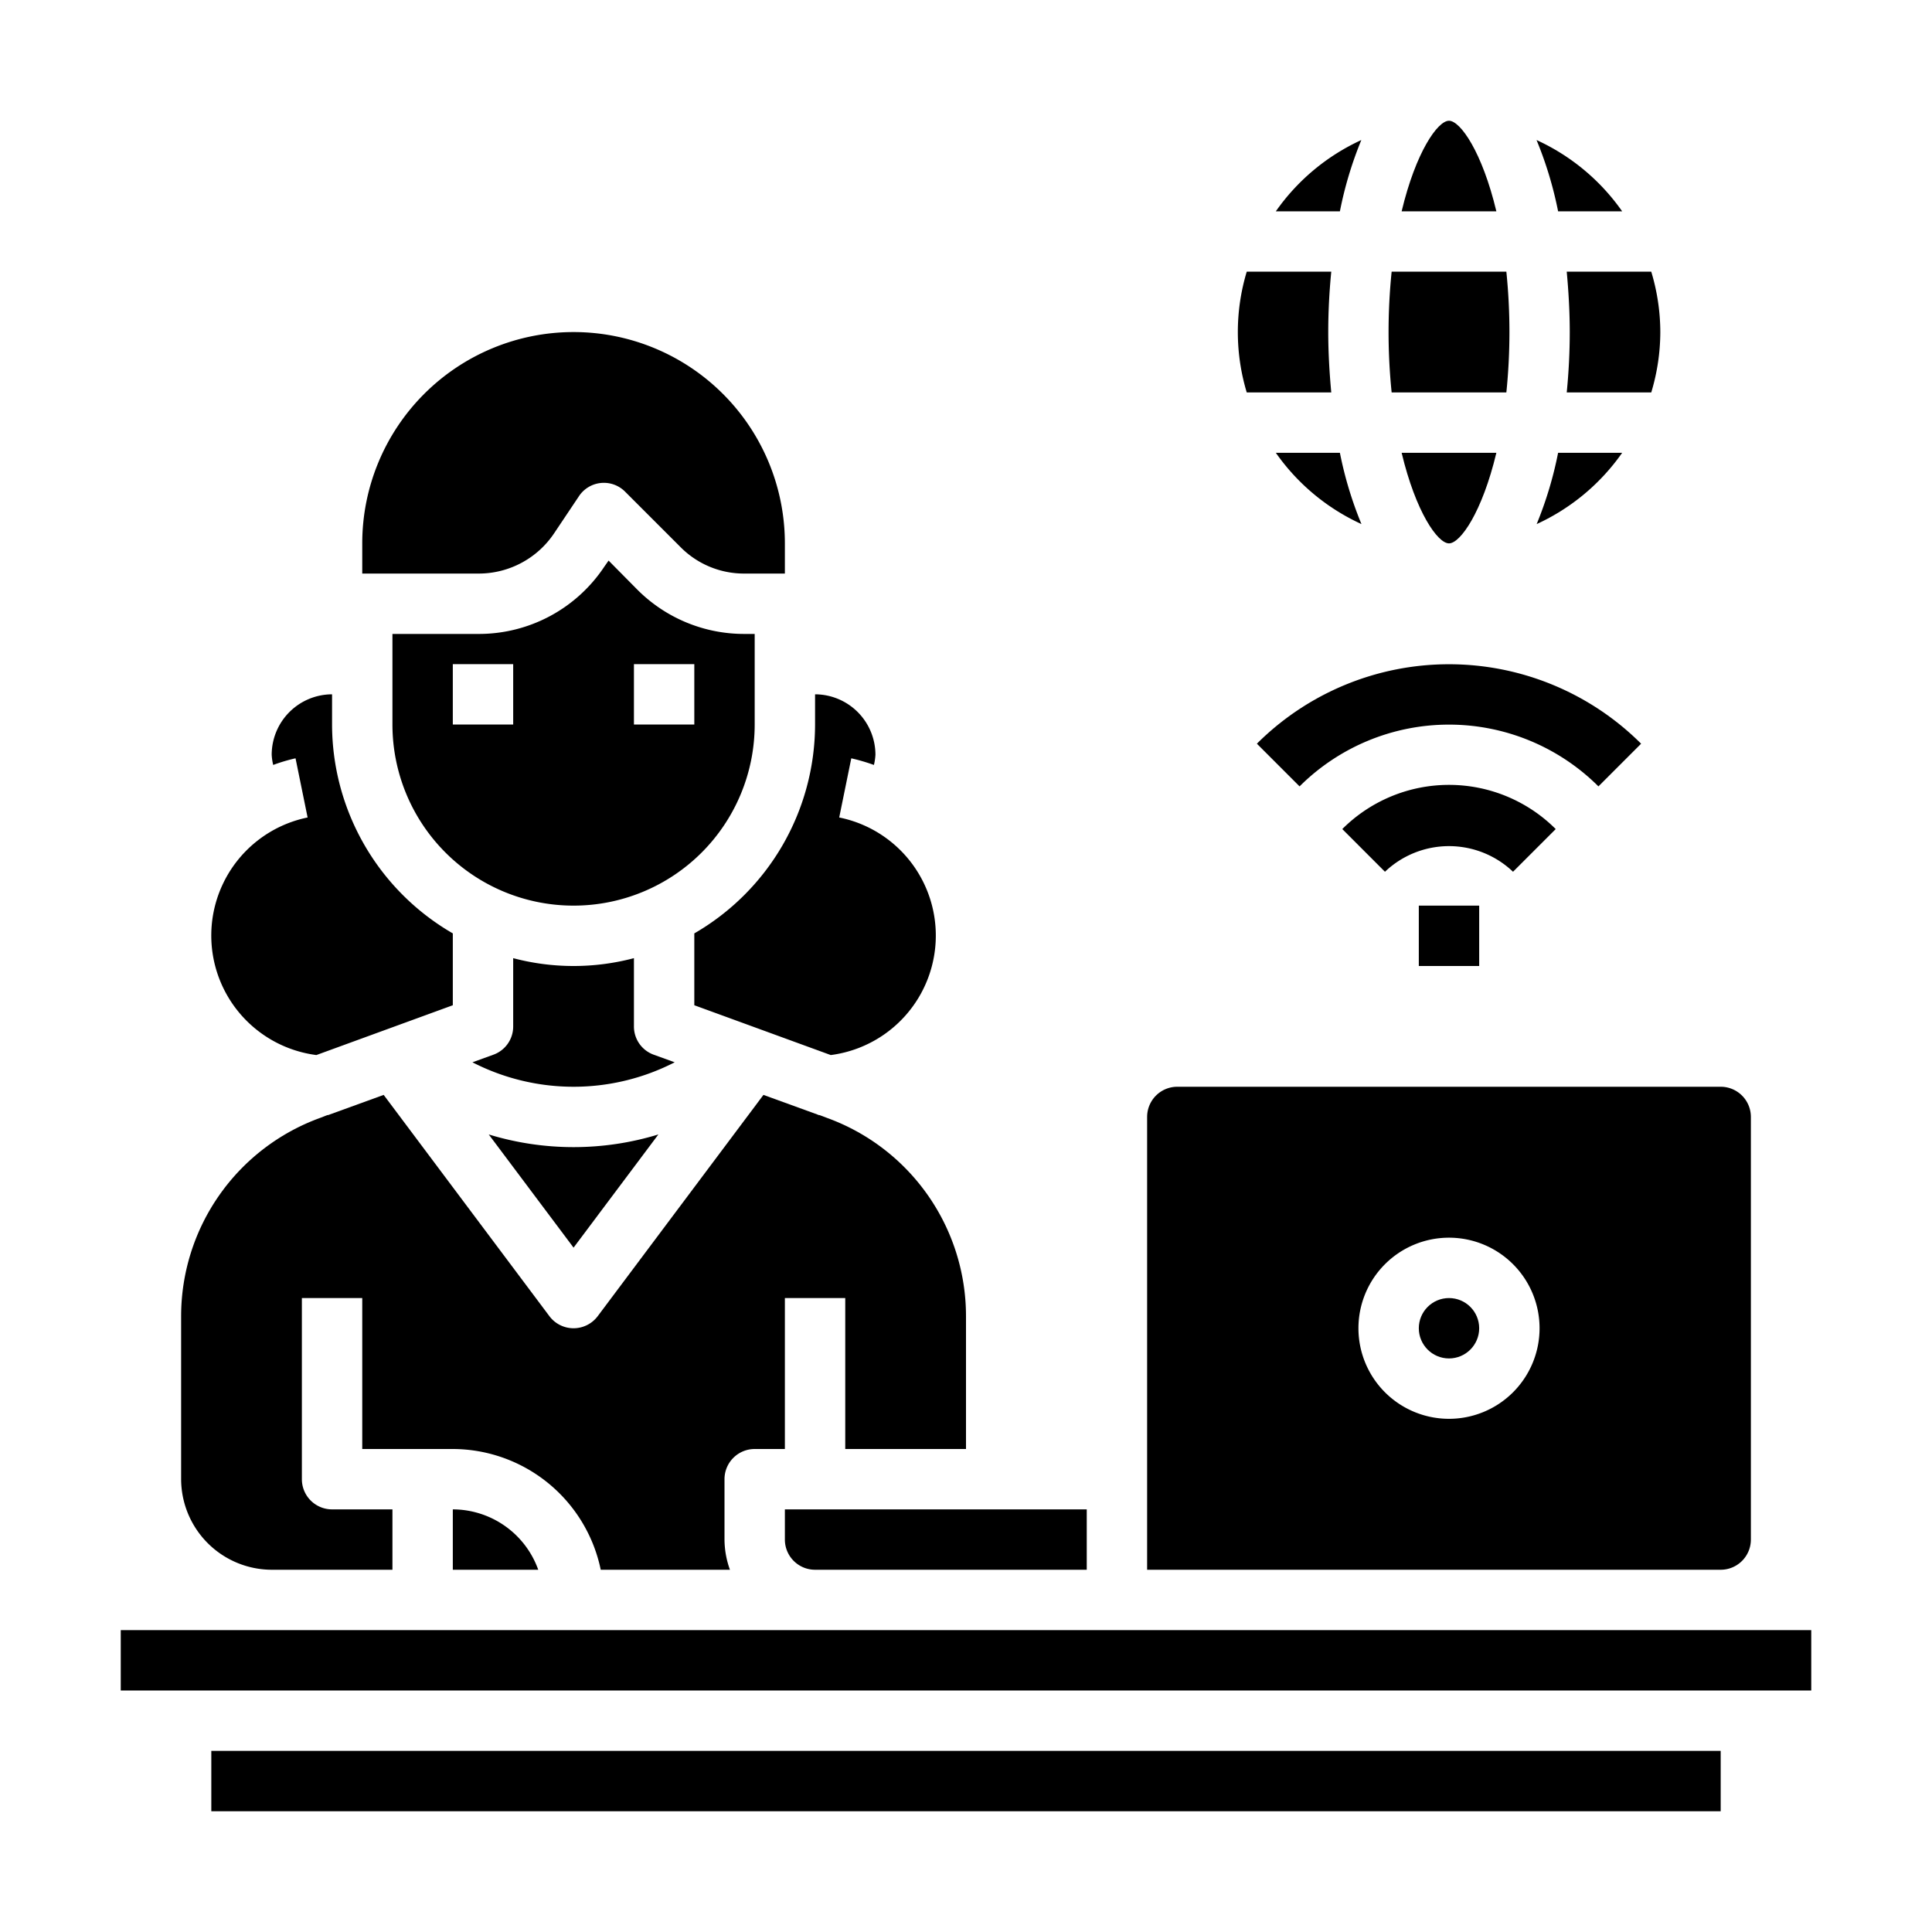 <svg xmlns="http://www.w3.org/2000/svg" viewBox="0 0 64 64" x="0px" y="0px"><g data-name="Home Office-Work From Home-Studio-Online-Woman"><path d="M27,24a8.005,8.005,0,0,1-4,6.92V33.3l4.52,1.65a3.991,3.991,0,0,0,.28-7.87l.4-1.96a6.45,6.45,0,0,1,.75.22A1.857,1.857,0,0,0,29,25a2.006,2.006,0,0,0-2-2Z"></path><path d="M21.66,34.94A.992.992,0,0,1,21,34V31.74a7.822,7.822,0,0,1-4,0V34a.992.992,0,0,1-.66.94l-.69.25a7.332,7.332,0,0,0,6.7,0Z"></path><path d="M16.19,37.58,19,41.33l2.81-3.75a9.61,9.61,0,0,1-5.62,0Z"></path><path d="M12,19h3.86a3.006,3.006,0,0,0,2.5-1.34l.81-1.21a.991.991,0,0,1,1.54-.16l1.83,1.83a2.956,2.956,0,0,0,2.12.88H26V18a7,7,0,0,0-14,0Z"></path><rect x="7" y="58" width="50" height="2"></rect><rect x="4" y="54" width="56" height="2"></rect><path d="M10.48,34.95,15,33.3V30.92A8.005,8.005,0,0,1,11,24V23a2.006,2.006,0,0,0-2,2,1.857,1.857,0,0,0,.05.34,5.772,5.772,0,0,1,.74-.22l.4,1.96a3.992,3.992,0,0,0,.29,7.87Z"></path><path d="M15,52h2.83A3.014,3.014,0,0,0,15,50Z"></path><path d="M57,36H39a1,1,0,0,0-1,1V52H57a1,1,0,0,0,1-1V37A1,1,0,0,0,57,36ZM48,47a3,3,0,1,1,3-3A3,3,0,0,1,48,47Z"></path><circle cx="48" cy="44" r="1"></circle><path d="M26,51a1,1,0,0,0,1,1h9V50H26Z"></path><path d="M25,24V21h-.34a4.994,4.994,0,0,1-3.54-1.46l-.96-.97-.14.2A4.987,4.987,0,0,1,15.86,21H13v3a6,6,0,0,0,12,0Zm-8,0H15V22h2Zm6,0H21V22h2Z"></path><path d="M13,52V50H11a1,1,0,0,1-1-1V43h2v5h3a5.017,5.017,0,0,1,4.9,4h4.28A3,3,0,0,1,24,51V49a1,1,0,0,1,1-1h1V43h2v5h4V43.6a6.988,6.988,0,0,0-4.61-6.57l-.24-.09a.145.145,0,0,1-.07-.02l-1.79-.65L19.8,43.6a1,1,0,0,1-1.6,0l-5.49-7.33-1.79.65a.188.188,0,0,1-.08.02l-.23.09A6.988,6.988,0,0,0,6,43.6V49a3.009,3.009,0,0,0,3,3Z"></path><rect x="47" y="30" width="2" height="2"></rect><path d="M51.535,27.464a5,5,0,0,0-7.07,0l1.414,1.414a3.074,3.074,0,0,1,4.242,0Z"></path><path d="M54.364,24.636a9.01,9.01,0,0,0-12.728,0L43.05,26.05a7.011,7.011,0,0,1,9.9,0Z"></path><path d="M49.569,7C49.1,5.037,48.376,4,48,4s-1.1,1.037-1.569,3Z"></path><path d="M42.264,7h2.122a12.538,12.538,0,0,1,.71-2.361A7.033,7.033,0,0,0,42.264,7Z"></path><path d="M49.9,13a19.659,19.659,0,0,0,0-4H46.1a19.659,19.659,0,0,0,0,4Z"></path><path d="M45.1,17.361A12.538,12.538,0,0,1,44.386,15H42.264A7.033,7.033,0,0,0,45.1,17.361Z"></path><path d="M41.3,9a6.927,6.927,0,0,0,0,4h2.8c-.061-.658-.1-1.329-.1-2s.035-1.342.1-2Z"></path><path d="M48,18c.376,0,1.1-1.037,1.569-3H46.431C46.9,16.963,47.624,18,48,18Z"></path><path d="M55,11a6.956,6.956,0,0,0-.3-2H51.9c.061.658.1,1.329.1,2s-.035,1.342-.1,2h2.8A6.956,6.956,0,0,0,55,11Z"></path><path d="M53.736,7A7.033,7.033,0,0,0,50.9,4.639,12.612,12.612,0,0,1,51.614,7Z"></path><path d="M51.614,15a12.612,12.612,0,0,1-.71,2.361A7.033,7.033,0,0,0,53.736,15Z"></path></g></svg>